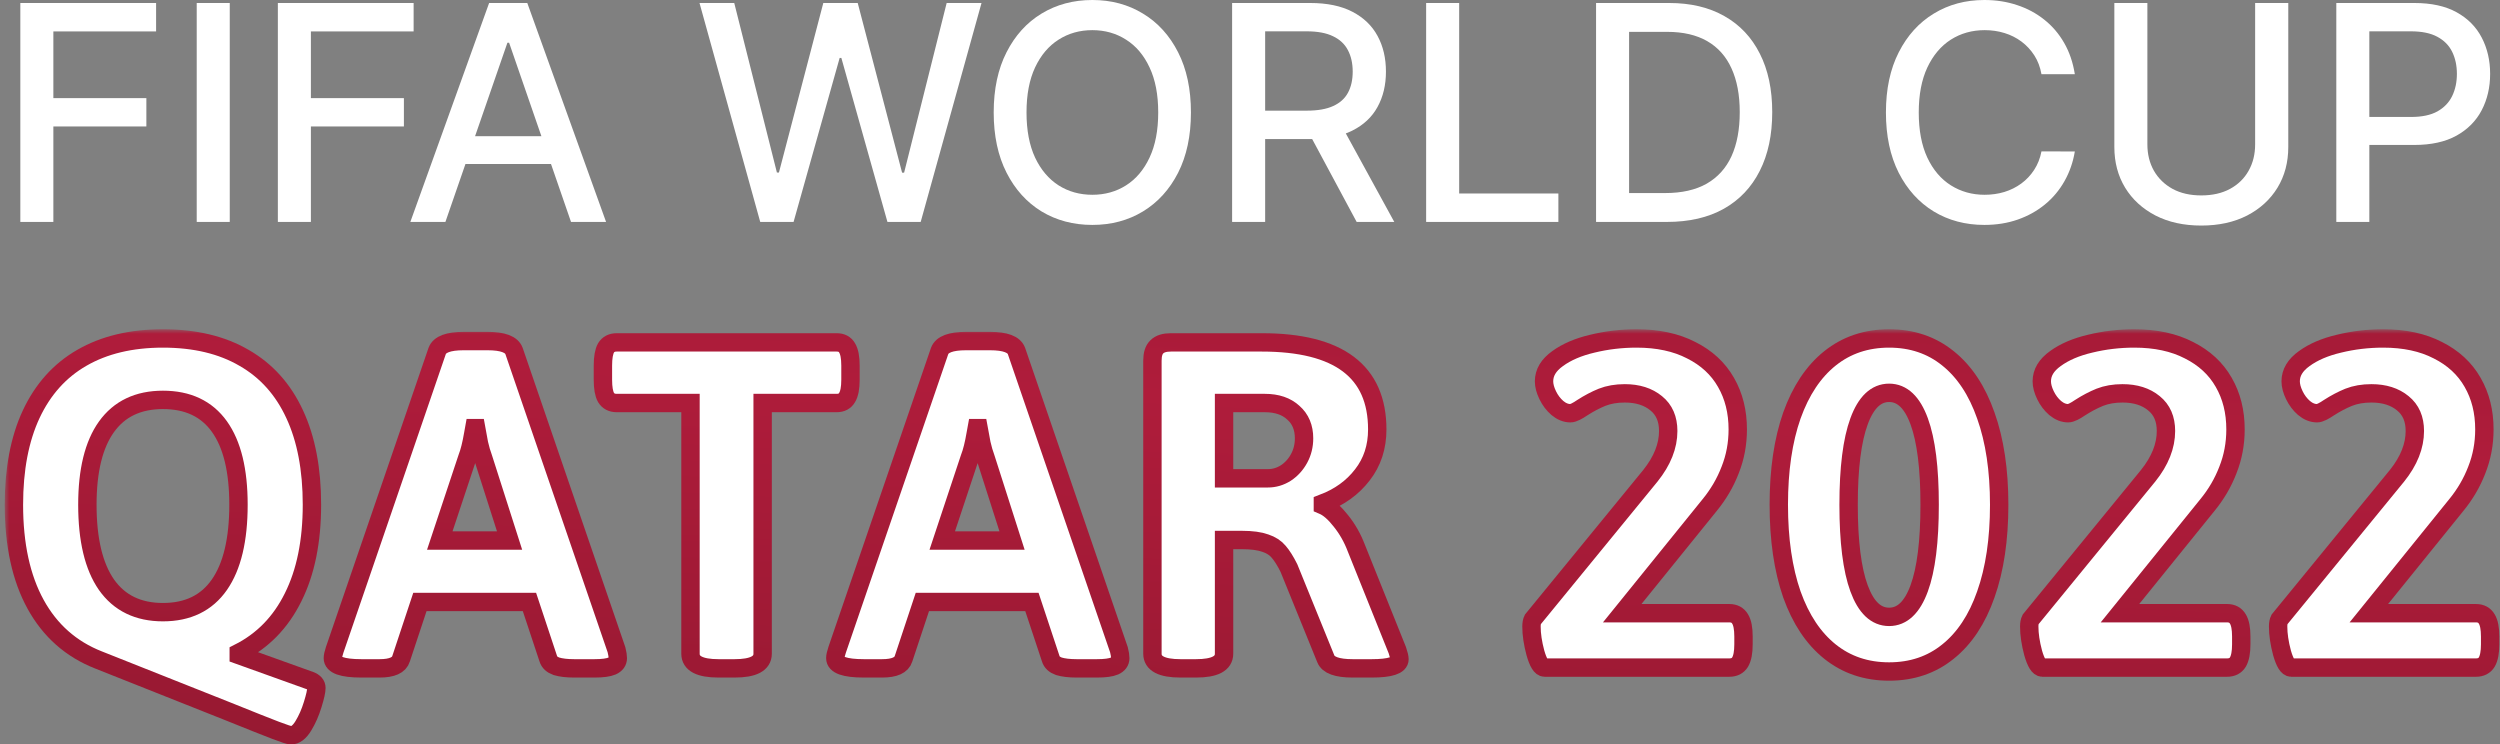 <svg width="272" height="81" viewBox="0 0 272 81" fill="none" xmlns="http://www.w3.org/2000/svg">
<rect x="0" y="0" width="272" height="81" fill="#808080" stroke="none"/>
<path d="M2.212 24.146V0.326H16.983V3.419H5.806V10.677H15.925V13.759H5.806V24.146H2.212Z" fill="white"/>
<path d="M24.997 0.326V24.146H21.403V0.326H24.997Z" fill="white"/>
<path d="M30.231 24.146V0.326H45.002V3.419H33.825V10.677H43.944V13.759H33.825V24.146H30.231Z" fill="white"/>
<path d="M48.46 24.146H44.645L53.217 0.326H57.369L65.941 24.146H62.126L55.392 4.652H55.206L48.46 24.146ZM49.099 14.818H61.475V17.842H49.099V14.818Z" fill="white"/>
<path d="M82.713 24.146L76.106 0.326H79.886L84.527 18.772H84.748L89.575 0.326H93.32L98.147 18.784H98.368L102.997 0.326H106.789L100.171 24.146H96.553L91.54 6.304H91.354L86.341 24.146H82.713Z" fill="white"/>
<path d="M129.574 12.236C129.574 14.779 129.108 16.966 128.178 18.796C127.247 20.618 125.972 22.021 124.351 23.006C122.738 23.983 120.905 24.471 118.85 24.471C116.787 24.471 114.946 23.983 113.325 23.006C111.712 22.021 110.441 20.614 109.51 18.784C108.58 16.954 108.114 14.771 108.114 12.236C108.114 9.692 108.58 7.51 109.51 5.688C110.441 3.858 111.712 2.454 113.325 1.477C114.946 0.492 116.787 0 118.85 0C120.905 0 122.738 0.492 124.351 1.477C125.972 2.454 127.247 3.858 128.178 5.688C129.108 7.51 129.574 9.692 129.574 12.236ZM126.014 12.236C126.014 10.297 125.7 8.665 125.072 7.339C124.452 6.005 123.599 4.997 122.514 4.315C121.436 3.625 120.215 3.28 118.85 3.28C117.477 3.28 116.252 3.625 115.174 4.315C114.097 4.997 113.244 6.005 112.616 7.339C111.995 8.665 111.685 10.297 111.685 12.236C111.685 14.174 111.995 15.81 112.616 17.144C113.244 18.47 114.097 19.478 115.174 20.168C116.252 20.85 117.477 21.192 118.85 21.192C120.215 21.192 121.436 20.85 122.514 20.168C123.599 19.478 124.452 18.47 125.072 17.144C125.7 15.81 126.014 14.174 126.014 12.236Z" fill="white"/>
<path d="M134.054 24.146V0.326H142.545C144.39 0.326 145.922 0.644 147.139 1.279C148.364 1.915 149.279 2.795 149.884 3.92C150.489 5.036 150.791 6.327 150.791 7.793C150.791 9.25 150.485 10.534 149.872 11.643C149.268 12.744 148.353 13.6 147.127 14.213C145.91 14.825 144.379 15.132 142.533 15.132H136.101V12.038H142.208C143.371 12.038 144.317 11.871 145.046 11.538C145.782 11.204 146.321 10.72 146.662 10.084C147.003 9.448 147.174 8.684 147.174 7.793C147.174 6.893 147 6.114 146.651 5.455C146.309 4.796 145.771 4.292 145.034 3.943C144.305 3.586 143.347 3.408 142.161 3.408H137.648V24.146H134.054ZM145.813 13.399L151.698 24.146H147.604L141.835 13.399H145.813Z" fill="white"/>
<path d="M155.164 24.146V0.326H158.758V21.052H169.552V24.146H155.164Z" fill="white"/>
<path d="M181.363 24.146H173.652V0.326H181.607C183.941 0.326 185.946 0.803 187.62 1.756C189.295 2.702 190.579 4.063 191.47 5.839C192.37 7.607 192.819 9.727 192.819 12.201C192.819 14.682 192.366 16.814 191.459 18.598C190.559 20.381 189.257 21.754 187.551 22.715C185.845 23.669 183.782 24.146 181.363 24.146ZM177.246 21.005H181.165C182.98 21.005 184.488 20.664 185.69 19.982C186.892 19.292 187.791 18.295 188.388 16.993C188.985 15.682 189.284 14.085 189.284 12.201C189.284 10.332 188.985 8.746 188.388 7.444C187.799 6.141 186.919 5.152 185.748 4.478C184.577 3.803 183.123 3.466 181.386 3.466H177.246V21.005Z" fill="white"/>
<path d="M225.741 8.072H222.112C221.972 7.296 221.713 6.614 221.333 6.025C220.953 5.436 220.487 4.935 219.937 4.524C219.386 4.113 218.77 3.803 218.088 3.594C217.413 3.385 216.696 3.28 215.936 3.28C214.563 3.28 213.334 3.625 212.249 4.315C211.171 5.005 210.318 6.017 209.69 7.351C209.07 8.684 208.76 10.313 208.76 12.236C208.76 14.174 209.07 15.81 209.69 17.144C210.318 18.478 211.175 19.486 212.261 20.168C213.346 20.85 214.567 21.192 215.924 21.192C216.676 21.192 217.39 21.091 218.064 20.889C218.747 20.68 219.363 20.373 219.914 19.97C220.464 19.567 220.929 19.075 221.309 18.493C221.697 17.904 221.965 17.229 222.112 16.469L225.741 16.481C225.547 17.652 225.171 18.73 224.613 19.714C224.062 20.691 223.353 21.537 222.484 22.25C221.623 22.956 220.639 23.502 219.53 23.89C218.421 24.278 217.211 24.471 215.901 24.471C213.838 24.471 212.001 23.983 210.388 23.006C208.775 22.021 207.504 20.614 206.573 18.784C205.65 16.954 205.189 14.771 205.189 12.236C205.189 9.692 205.654 7.51 206.585 5.688C207.515 3.858 208.787 2.454 210.4 1.477C212.012 0.492 213.846 0 215.901 0C217.165 0 218.344 0.182 219.437 0.547C220.538 0.903 221.527 1.431 222.403 2.128C223.279 2.819 224.004 3.664 224.578 4.664C225.151 5.657 225.539 6.792 225.741 8.072Z" fill="white"/>
<path d="M245.359 0.326H248.965V15.992C248.965 17.66 248.573 19.137 247.79 20.424C247.007 21.703 245.906 22.711 244.487 23.448C243.068 24.177 241.405 24.541 239.497 24.541C237.598 24.541 235.938 24.177 234.519 23.448C233.1 22.711 231.999 21.703 231.216 20.424C230.433 19.137 230.041 17.66 230.041 15.992V0.326H233.635V15.702C233.635 16.779 233.872 17.737 234.345 18.575C234.825 19.412 235.504 20.071 236.38 20.552C237.256 21.025 238.295 21.261 239.497 21.261C240.707 21.261 241.75 21.025 242.626 20.552C243.51 20.071 244.184 19.412 244.65 18.575C245.123 17.737 245.359 16.779 245.359 15.702V0.326Z" fill="white"/>
<path d="M254.19 24.146V0.326H262.681C264.534 0.326 266.069 0.663 267.286 1.338C268.504 2.012 269.415 2.935 270.02 4.106C270.624 5.269 270.927 6.579 270.927 8.037C270.927 9.502 270.621 10.821 270.008 11.992C269.403 13.155 268.488 14.077 267.263 14.76C266.046 15.434 264.514 15.771 262.669 15.771H256.83V12.724H262.343C263.514 12.724 264.464 12.523 265.193 12.119C265.922 11.708 266.457 11.15 266.798 10.445C267.139 9.739 267.31 8.936 267.31 8.037C267.31 7.138 267.139 6.339 266.798 5.641C266.457 4.943 265.918 4.396 265.181 4.001C264.452 3.606 263.491 3.408 262.297 3.408H257.784V24.146H254.19Z" fill="white"/>
<mask id="path-2-outside-1_190_3625" maskUnits="userSpaceOnUse" x="0.514" y="35.823" width="272" height="46" fill="black">
<rect fill="white" x="0.514" y="35.823" width="272" height="46"/>
<path d="M31.664 80C31.493 80 30.934 79.82 29.986 79.459C29.038 79.099 27.322 78.416 24.838 77.412L10.73 71.808C7.734 70.632 5.449 68.613 3.875 65.75C2.301 62.887 1.514 59.274 1.514 54.913C1.514 51.045 2.14 47.764 3.392 45.072C4.662 42.36 6.501 40.312 8.909 38.928C11.337 37.525 14.276 36.823 17.727 36.823C21.197 36.823 24.136 37.525 26.544 38.928C28.971 40.312 30.811 42.36 32.062 45.072C33.314 47.764 33.939 51.045 33.939 54.913C33.939 58.895 33.257 62.251 31.892 64.982C30.545 67.712 28.573 69.732 25.975 71.04V71.268L33.74 74.055C34.195 74.226 34.423 74.491 34.423 74.852C34.423 75.193 34.29 75.79 34.025 76.644C33.759 77.516 33.418 78.293 33.001 78.976C32.584 79.659 32.138 80 31.664 80ZM17.727 66.603C20.438 66.603 22.486 65.608 23.87 63.617C25.255 61.626 25.947 58.724 25.947 54.913C25.947 51.178 25.255 48.343 23.87 46.408C22.486 44.474 20.438 43.507 17.727 43.507C15.034 43.507 12.986 44.484 11.583 46.437C10.199 48.371 9.507 51.197 9.507 54.913C9.507 58.724 10.199 61.626 11.583 63.617C12.986 65.608 15.034 66.603 17.727 66.603Z"/>
<path d="M39.315 72.718C37.248 72.718 36.215 72.349 36.215 71.609C36.215 71.4 36.281 71.097 36.414 70.699L47.564 38.188C47.829 37.468 48.787 37.108 50.436 37.108H53.053C54.703 37.108 55.66 37.468 55.926 38.188L67.076 70.699C67.17 71.078 67.218 71.382 67.218 71.609C67.218 71.988 67.009 72.273 66.592 72.462C66.194 72.633 65.559 72.718 64.686 72.718H62.468C61.671 72.718 61.027 72.642 60.534 72.491C60.06 72.32 59.766 72.045 59.652 71.666L57.604 65.494H45.686L43.639 71.666C43.43 72.368 42.652 72.718 41.306 72.718H39.315ZM55.442 58.81L52.57 49.822C52.399 49.367 52.247 48.845 52.114 48.257C52.001 47.669 51.896 47.11 51.802 46.579H51.602L51.489 47.205C51.299 48.324 51.081 49.196 50.835 49.822L47.848 58.81H55.442Z"/>
<path d="M78.168 72.718C76.139 72.718 75.125 72.187 75.125 71.126V43.849H67.104C66.573 43.849 66.184 43.65 65.938 43.251C65.71 42.853 65.597 42.209 65.597 41.317V39.781C65.597 38.89 65.71 38.245 65.938 37.847C66.184 37.449 66.573 37.25 67.104 37.25H91.025C91.555 37.25 91.935 37.449 92.162 37.847C92.409 38.245 92.532 38.89 92.532 39.781V41.317C92.532 42.209 92.409 42.853 92.162 43.251C91.935 43.65 91.555 43.849 91.025 43.849H82.975V71.126C82.975 72.187 81.961 72.718 79.932 72.718H78.168Z"/>
<path d="M93.983 72.718C91.916 72.718 90.882 72.349 90.882 71.609C90.882 71.4 90.949 71.097 91.082 70.699L102.231 38.188C102.497 37.468 103.454 37.108 105.104 37.108H107.721C109.37 37.108 110.328 37.468 110.593 38.188L121.743 70.699C121.838 71.078 121.885 71.382 121.885 71.609C121.885 71.988 121.677 72.273 121.26 72.462C120.861 72.633 120.226 72.718 119.354 72.718H117.135C116.339 72.718 115.694 72.642 115.201 72.491C114.727 72.32 114.433 72.045 114.319 71.666L112.272 65.494H100.354L98.306 71.666C98.097 72.368 97.32 72.718 95.974 72.718H93.983ZM110.11 58.81L107.237 49.822C107.066 49.367 106.915 48.845 106.782 48.257C106.668 47.669 106.564 47.11 106.469 46.579H106.27L106.156 47.205C105.967 48.324 105.749 49.196 105.502 49.822L102.516 58.81H110.11Z"/>
<path d="M128.427 72.718C126.398 72.718 125.384 72.187 125.384 71.126V39.241C125.384 38.539 125.545 38.037 125.867 37.733C126.19 37.411 126.702 37.25 127.403 37.25H137.273C145.654 37.25 149.845 40.407 149.845 46.721C149.845 48.637 149.304 50.286 148.224 51.67C147.162 53.055 145.73 54.088 143.929 54.771V54.97C144.554 55.235 145.209 55.804 145.891 56.676C146.593 57.549 147.152 58.535 147.569 59.635L152.035 70.756C152.187 71.211 152.262 71.533 152.262 71.723C152.262 72.386 151.257 72.718 149.247 72.718H147.171C145.484 72.718 144.507 72.368 144.242 71.666L140.231 61.796C139.852 61.038 139.482 60.45 139.122 60.033C138.78 59.616 138.297 59.303 137.671 59.094C137.045 58.867 136.202 58.753 135.14 58.753H133.177V71.126C133.177 72.187 132.163 72.718 130.134 72.718H128.427ZM137.956 52.04C138.638 52.04 139.283 51.851 139.89 51.471C140.497 51.073 140.98 50.542 141.34 49.879C141.701 49.215 141.881 48.485 141.881 47.688C141.881 46.513 141.492 45.584 140.715 44.901C139.956 44.2 138.923 43.849 137.614 43.849H133.177V52.04H137.956Z"/>
<path d="M168.048 72.633C167.688 72.633 167.356 72.102 167.053 71.04C166.768 69.978 166.626 69.021 166.626 68.168C166.626 67.845 166.674 67.589 166.768 67.4L179.568 51.756C180.857 50.144 181.502 48.523 181.502 46.892C181.502 45.584 181.066 44.579 180.194 43.877C179.321 43.157 178.184 42.796 176.78 42.796C175.851 42.796 175.026 42.938 174.306 43.223C173.604 43.507 172.884 43.887 172.144 44.361C171.898 44.531 171.661 44.673 171.433 44.787C171.206 44.901 171.016 44.958 170.864 44.958C170.371 44.958 169.897 44.768 169.442 44.389C169.006 44.01 168.655 43.545 168.39 42.995C168.124 42.446 167.991 41.943 167.991 41.488C167.991 40.54 168.484 39.715 169.47 39.013C170.457 38.293 171.717 37.752 173.253 37.392C174.808 37.013 176.411 36.823 178.06 36.823C180.374 36.823 182.355 37.25 184.005 38.103C185.674 38.938 186.935 40.104 187.788 41.602C188.641 43.081 189.068 44.787 189.068 46.721C189.068 48.276 188.793 49.746 188.243 51.13C187.712 52.514 186.963 53.794 185.996 54.97L176.496 66.717H188.158C188.689 66.717 189.077 66.925 189.324 67.343C189.57 67.741 189.693 68.376 189.693 69.248V70.102C189.693 70.974 189.57 71.619 189.324 72.036C189.077 72.434 188.689 72.633 188.158 72.633H168.048Z"/>
<path d="M205.536 73.06C203.052 73.06 200.91 72.339 199.108 70.898C197.307 69.457 195.923 67.381 194.955 64.669C194.007 61.938 193.533 58.687 193.533 54.913C193.533 51.158 194.007 47.925 194.955 45.214C195.923 42.502 197.307 40.426 199.108 38.985C200.91 37.544 203.052 36.823 205.536 36.823C208.02 36.823 210.154 37.544 211.936 38.985C213.737 40.426 215.112 42.502 216.06 45.214C217.027 47.925 217.511 51.158 217.511 54.913C217.511 58.687 217.027 61.938 216.06 64.669C215.112 67.381 213.737 69.457 211.936 70.898C210.154 72.339 208.02 73.06 205.536 73.06ZM205.536 67.115C206.958 67.115 208.049 66.082 208.807 64.015C209.566 61.948 209.945 58.914 209.945 54.913C209.945 50.931 209.566 47.907 208.807 45.84C208.049 43.773 206.958 42.739 205.536 42.739C204.114 42.739 203.024 43.773 202.265 45.84C201.507 47.907 201.128 50.931 201.128 54.913C201.128 58.914 201.507 61.948 202.265 64.015C203.024 66.082 204.114 67.115 205.536 67.115Z"/>
<path d="M222.204 72.633C221.844 72.633 221.512 72.102 221.208 71.04C220.924 69.978 220.782 69.021 220.782 68.168C220.782 67.845 220.829 67.589 220.924 67.4L233.723 51.756C235.013 50.144 235.657 48.523 235.657 46.892C235.657 45.584 235.221 44.579 234.349 43.877C233.477 43.157 232.339 42.796 230.936 42.796C230.007 42.796 229.182 42.938 228.461 43.223C227.76 43.507 227.039 43.887 226.3 44.361C226.053 44.531 225.816 44.673 225.589 44.787C225.361 44.901 225.171 44.958 225.02 44.958C224.527 44.958 224.053 44.768 223.598 44.389C223.161 44.01 222.811 43.545 222.545 42.995C222.28 42.446 222.147 41.943 222.147 41.488C222.147 40.54 222.64 39.715 223.626 39.013C224.612 38.293 225.873 37.752 227.409 37.392C228.964 37.013 230.566 36.823 232.216 36.823C234.529 36.823 236.511 37.25 238.16 38.103C239.829 38.938 241.09 40.104 241.943 41.602C242.797 43.081 243.223 44.787 243.223 46.721C243.223 48.276 242.948 49.746 242.398 51.13C241.868 52.514 241.119 53.794 240.151 54.97L230.651 66.717H242.313C242.844 66.717 243.233 66.925 243.479 67.343C243.726 67.741 243.849 68.376 243.849 69.248V70.102C243.849 70.974 243.726 71.619 243.479 72.036C243.233 72.434 242.844 72.633 242.313 72.633H222.204Z"/>
<path d="M249.282 72.633C248.921 72.633 248.59 72.102 248.286 71.04C248.002 69.978 247.86 69.021 247.86 68.168C247.86 67.845 247.907 67.589 248.002 67.4L260.801 51.756C262.091 50.144 262.735 48.523 262.735 46.892C262.735 45.584 262.299 44.579 261.427 43.877C260.555 43.157 259.417 42.796 258.014 42.796C257.085 42.796 256.26 42.938 255.539 43.223C254.838 43.507 254.117 43.887 253.377 44.361C253.131 44.531 252.894 44.673 252.666 44.787C252.439 44.901 252.249 44.958 252.098 44.958C251.605 44.958 251.13 44.768 250.675 44.389C250.239 44.01 249.888 43.545 249.623 42.995C249.358 42.446 249.225 41.943 249.225 41.488C249.225 40.54 249.718 39.715 250.704 39.013C251.69 38.293 252.951 37.752 254.487 37.392C256.042 37.013 257.644 36.823 259.294 36.823C261.607 36.823 263.589 37.25 265.238 38.103C266.907 38.938 268.168 40.104 269.021 41.602C269.874 43.081 270.301 44.787 270.301 46.721C270.301 48.276 270.026 49.746 269.476 51.13C268.945 52.514 268.196 53.794 267.229 54.97L257.729 66.717H269.391C269.922 66.717 270.311 66.925 270.557 67.343C270.804 67.741 270.927 68.376 270.927 69.248V70.102C270.927 70.974 270.804 71.619 270.557 72.036C270.311 72.434 269.922 72.633 269.391 72.633H249.282Z"/>
</mask>
<path d="M31.664 80C31.493 80 30.934 79.82 29.986 79.459C29.038 79.099 27.322 78.416 24.838 77.412L10.73 71.808C7.734 70.632 5.449 68.613 3.875 65.75C2.301 62.887 1.514 59.274 1.514 54.913C1.514 51.045 2.14 47.764 3.392 45.072C4.662 42.36 6.501 40.312 8.909 38.928C11.337 37.525 14.276 36.823 17.727 36.823C21.197 36.823 24.136 37.525 26.544 38.928C28.971 40.312 30.811 42.36 32.062 45.072C33.314 47.764 33.939 51.045 33.939 54.913C33.939 58.895 33.257 62.251 31.892 64.982C30.545 67.712 28.573 69.732 25.975 71.04V71.268L33.74 74.055C34.195 74.226 34.423 74.491 34.423 74.852C34.423 75.193 34.29 75.79 34.025 76.644C33.759 77.516 33.418 78.293 33.001 78.976C32.584 79.659 32.138 80 31.664 80ZM17.727 66.603C20.438 66.603 22.486 65.608 23.87 63.617C25.255 61.626 25.947 58.724 25.947 54.913C25.947 51.178 25.255 48.343 23.87 46.408C22.486 44.474 20.438 43.507 17.727 43.507C15.034 43.507 12.986 44.484 11.583 46.437C10.199 48.371 9.507 51.197 9.507 54.913C9.507 58.724 10.199 61.626 11.583 63.617C12.986 65.608 15.034 66.603 17.727 66.603Z" fill="white"/>
<path d="M39.315 72.718C37.248 72.718 36.215 72.349 36.215 71.609C36.215 71.4 36.281 71.097 36.414 70.699L47.564 38.188C47.829 37.468 48.787 37.108 50.436 37.108H53.053C54.703 37.108 55.66 37.468 55.926 38.188L67.076 70.699C67.17 71.078 67.218 71.382 67.218 71.609C67.218 71.988 67.009 72.273 66.592 72.462C66.194 72.633 65.559 72.718 64.686 72.718H62.468C61.671 72.718 61.027 72.642 60.534 72.491C60.06 72.32 59.766 72.045 59.652 71.666L57.604 65.494H45.686L43.639 71.666C43.43 72.368 42.652 72.718 41.306 72.718H39.315ZM55.442 58.81L52.57 49.822C52.399 49.367 52.247 48.845 52.114 48.257C52.001 47.669 51.896 47.11 51.802 46.579H51.602L51.489 47.205C51.299 48.324 51.081 49.196 50.835 49.822L47.848 58.81H55.442Z" fill="white"/>
<path d="M78.168 72.718C76.139 72.718 75.125 72.187 75.125 71.126V43.849H67.104C66.573 43.849 66.184 43.65 65.938 43.251C65.71 42.853 65.597 42.209 65.597 41.317V39.781C65.597 38.89 65.71 38.245 65.938 37.847C66.184 37.449 66.573 37.25 67.104 37.25H91.025C91.555 37.25 91.935 37.449 92.162 37.847C92.409 38.245 92.532 38.89 92.532 39.781V41.317C92.532 42.209 92.409 42.853 92.162 43.251C91.935 43.65 91.555 43.849 91.025 43.849H82.975V71.126C82.975 72.187 81.961 72.718 79.932 72.718H78.168Z" fill="white"/>
<path d="M93.983 72.718C91.916 72.718 90.882 72.349 90.882 71.609C90.882 71.4 90.949 71.097 91.082 70.699L102.231 38.188C102.497 37.468 103.454 37.108 105.104 37.108H107.721C109.37 37.108 110.328 37.468 110.593 38.188L121.743 70.699C121.838 71.078 121.885 71.382 121.885 71.609C121.885 71.988 121.677 72.273 121.26 72.462C120.861 72.633 120.226 72.718 119.354 72.718H117.135C116.339 72.718 115.694 72.642 115.201 72.491C114.727 72.32 114.433 72.045 114.319 71.666L112.272 65.494H100.354L98.306 71.666C98.097 72.368 97.32 72.718 95.974 72.718H93.983ZM110.11 58.81L107.237 49.822C107.066 49.367 106.915 48.845 106.782 48.257C106.668 47.669 106.564 47.11 106.469 46.579H106.27L106.156 47.205C105.967 48.324 105.749 49.196 105.502 49.822L102.516 58.81H110.11Z" fill="white"/>
<path d="M128.427 72.718C126.398 72.718 125.384 72.187 125.384 71.126V39.241C125.384 38.539 125.545 38.037 125.867 37.733C126.19 37.411 126.702 37.25 127.403 37.25H137.273C145.654 37.25 149.845 40.407 149.845 46.721C149.845 48.637 149.304 50.286 148.224 51.67C147.162 53.055 145.73 54.088 143.929 54.771V54.97C144.554 55.235 145.209 55.804 145.891 56.676C146.593 57.549 147.152 58.535 147.569 59.635L152.035 70.756C152.187 71.211 152.262 71.533 152.262 71.723C152.262 72.386 151.257 72.718 149.247 72.718H147.171C145.484 72.718 144.507 72.368 144.242 71.666L140.231 61.796C139.852 61.038 139.482 60.45 139.122 60.033C138.78 59.616 138.297 59.303 137.671 59.094C137.045 58.867 136.202 58.753 135.14 58.753H133.177V71.126C133.177 72.187 132.163 72.718 130.134 72.718H128.427ZM137.956 52.04C138.638 52.04 139.283 51.851 139.89 51.471C140.497 51.073 140.98 50.542 141.34 49.879C141.701 49.215 141.881 48.485 141.881 47.688C141.881 46.513 141.492 45.584 140.715 44.901C139.956 44.2 138.923 43.849 137.614 43.849H133.177V52.04H137.956Z" fill="white"/>
<path d="M168.048 72.633C167.688 72.633 167.356 72.102 167.053 71.04C166.768 69.978 166.626 69.021 166.626 68.168C166.626 67.845 166.674 67.589 166.768 67.4L179.568 51.756C180.857 50.144 181.502 48.523 181.502 46.892C181.502 45.584 181.066 44.579 180.194 43.877C179.321 43.157 178.184 42.796 176.78 42.796C175.851 42.796 175.026 42.938 174.306 43.223C173.604 43.507 172.884 43.887 172.144 44.361C171.898 44.531 171.661 44.673 171.433 44.787C171.206 44.901 171.016 44.958 170.864 44.958C170.371 44.958 169.897 44.768 169.442 44.389C169.006 44.01 168.655 43.545 168.39 42.995C168.124 42.446 167.991 41.943 167.991 41.488C167.991 40.54 168.484 39.715 169.47 39.013C170.457 38.293 171.717 37.752 173.253 37.392C174.808 37.013 176.411 36.823 178.06 36.823C180.374 36.823 182.355 37.25 184.005 38.103C185.674 38.938 186.935 40.104 187.788 41.602C188.641 43.081 189.068 44.787 189.068 46.721C189.068 48.276 188.793 49.746 188.243 51.13C187.712 52.514 186.963 53.794 185.996 54.97L176.496 66.717H188.158C188.689 66.717 189.077 66.925 189.324 67.343C189.57 67.741 189.693 68.376 189.693 69.248V70.102C189.693 70.974 189.57 71.619 189.324 72.036C189.077 72.434 188.689 72.633 188.158 72.633H168.048Z" fill="white"/>
<path d="M205.536 73.06C203.052 73.06 200.91 72.339 199.108 70.898C197.307 69.457 195.923 67.381 194.955 64.669C194.007 61.938 193.533 58.687 193.533 54.913C193.533 51.158 194.007 47.925 194.955 45.214C195.923 42.502 197.307 40.426 199.108 38.985C200.91 37.544 203.052 36.823 205.536 36.823C208.02 36.823 210.154 37.544 211.936 38.985C213.737 40.426 215.112 42.502 216.06 45.214C217.027 47.925 217.511 51.158 217.511 54.913C217.511 58.687 217.027 61.938 216.06 64.669C215.112 67.381 213.737 69.457 211.936 70.898C210.154 72.339 208.02 73.06 205.536 73.06ZM205.536 67.115C206.958 67.115 208.049 66.082 208.807 64.015C209.566 61.948 209.945 58.914 209.945 54.913C209.945 50.931 209.566 47.907 208.807 45.84C208.049 43.773 206.958 42.739 205.536 42.739C204.114 42.739 203.024 43.773 202.265 45.84C201.507 47.907 201.128 50.931 201.128 54.913C201.128 58.914 201.507 61.948 202.265 64.015C203.024 66.082 204.114 67.115 205.536 67.115Z" fill="white"/>
<path d="M222.204 72.633C221.844 72.633 221.512 72.102 221.208 71.04C220.924 69.978 220.782 69.021 220.782 68.168C220.782 67.845 220.829 67.589 220.924 67.4L233.723 51.756C235.013 50.144 235.657 48.523 235.657 46.892C235.657 45.584 235.221 44.579 234.349 43.877C233.477 43.157 232.339 42.796 230.936 42.796C230.007 42.796 229.182 42.938 228.461 43.223C227.76 43.507 227.039 43.887 226.3 44.361C226.053 44.531 225.816 44.673 225.589 44.787C225.361 44.901 225.171 44.958 225.02 44.958C224.527 44.958 224.053 44.768 223.598 44.389C223.161 44.01 222.811 43.545 222.545 42.995C222.28 42.446 222.147 41.943 222.147 41.488C222.147 40.54 222.64 39.715 223.626 39.013C224.612 38.293 225.873 37.752 227.409 37.392C228.964 37.013 230.566 36.823 232.216 36.823C234.529 36.823 236.511 37.25 238.16 38.103C239.829 38.938 241.09 40.104 241.943 41.602C242.797 43.081 243.223 44.787 243.223 46.721C243.223 48.276 242.948 49.746 242.398 51.13C241.868 52.514 241.119 53.794 240.151 54.97L230.651 66.717H242.313C242.844 66.717 243.233 66.925 243.479 67.343C243.726 67.741 243.849 68.376 243.849 69.248V70.102C243.849 70.974 243.726 71.619 243.479 72.036C243.233 72.434 242.844 72.633 242.313 72.633H222.204Z" fill="white"/>
<path d="M249.282 72.633C248.921 72.633 248.59 72.102 248.286 71.04C248.002 69.978 247.86 69.021 247.86 68.168C247.86 67.845 247.907 67.589 248.002 67.4L260.801 51.756C262.091 50.144 262.735 48.523 262.735 46.892C262.735 45.584 262.299 44.579 261.427 43.877C260.555 43.157 259.417 42.796 258.014 42.796C257.085 42.796 256.26 42.938 255.539 43.223C254.838 43.507 254.117 43.887 253.377 44.361C253.131 44.531 252.894 44.673 252.666 44.787C252.439 44.901 252.249 44.958 252.098 44.958C251.605 44.958 251.13 44.768 250.675 44.389C250.239 44.01 249.888 43.545 249.623 42.995C249.358 42.446 249.225 41.943 249.225 41.488C249.225 40.54 249.718 39.715 250.704 39.013C251.69 38.293 252.951 37.752 254.487 37.392C256.042 37.013 257.644 36.823 259.294 36.823C261.607 36.823 263.589 37.25 265.238 38.103C266.907 38.938 268.168 40.104 269.021 41.602C269.874 43.081 270.301 44.787 270.301 46.721C270.301 48.276 270.026 49.746 269.476 51.13C268.945 52.514 268.196 53.794 267.229 54.97L257.729 66.717H269.391C269.922 66.717 270.311 66.925 270.557 67.343C270.804 67.741 270.927 68.376 270.927 69.248V70.102C270.927 70.974 270.804 71.619 270.557 72.036C270.311 72.434 269.922 72.633 269.391 72.633H249.282Z" fill="white"/>
<path d="M31.664 80C31.493 80 30.934 79.82 29.986 79.459C29.038 79.099 27.322 78.416 24.838 77.412L10.73 71.808C7.734 70.632 5.449 68.613 3.875 65.75C2.301 62.887 1.514 59.274 1.514 54.913C1.514 51.045 2.14 47.764 3.392 45.072C4.662 42.36 6.501 40.312 8.909 38.928C11.337 37.525 14.276 36.823 17.727 36.823C21.197 36.823 24.136 37.525 26.544 38.928C28.971 40.312 30.811 42.36 32.062 45.072C33.314 47.764 33.939 51.045 33.939 54.913C33.939 58.895 33.257 62.251 31.892 64.982C30.545 67.712 28.573 69.732 25.975 71.04V71.268L33.74 74.055C34.195 74.226 34.423 74.491 34.423 74.852C34.423 75.193 34.29 75.79 34.025 76.644C33.759 77.516 33.418 78.293 33.001 78.976C32.584 79.659 32.138 80 31.664 80ZM17.727 66.603C20.438 66.603 22.486 65.608 23.87 63.617C25.255 61.626 25.947 58.724 25.947 54.913C25.947 51.178 25.255 48.343 23.87 46.408C22.486 44.474 20.438 43.507 17.727 43.507C15.034 43.507 12.986 44.484 11.583 46.437C10.199 48.371 9.507 51.197 9.507 54.913C9.507 58.724 10.199 61.626 11.583 63.617C12.986 65.608 15.034 66.603 17.727 66.603Z" stroke="url(#paint0_linear_190_3625)" stroke-width="2" mask="url(#path-2-outside-1_190_3625)"/>
<path d="M39.315 72.718C37.248 72.718 36.215 72.349 36.215 71.609C36.215 71.4 36.281 71.097 36.414 70.699L47.564 38.188C47.829 37.468 48.787 37.108 50.436 37.108H53.053C54.703 37.108 55.66 37.468 55.926 38.188L67.076 70.699C67.17 71.078 67.218 71.382 67.218 71.609C67.218 71.988 67.009 72.273 66.592 72.462C66.194 72.633 65.559 72.718 64.686 72.718H62.468C61.671 72.718 61.027 72.642 60.534 72.491C60.06 72.32 59.766 72.045 59.652 71.666L57.604 65.494H45.686L43.639 71.666C43.43 72.368 42.652 72.718 41.306 72.718H39.315ZM55.442 58.81L52.57 49.822C52.399 49.367 52.247 48.845 52.114 48.257C52.001 47.669 51.896 47.11 51.802 46.579H51.602L51.489 47.205C51.299 48.324 51.081 49.196 50.835 49.822L47.848 58.81H55.442Z" stroke="url(#paint1_linear_190_3625)" stroke-width="2" mask="url(#path-2-outside-1_190_3625)"/>
<path d="M78.168 72.718C76.139 72.718 75.125 72.187 75.125 71.126V43.849H67.104C66.573 43.849 66.184 43.65 65.938 43.251C65.71 42.853 65.597 42.209 65.597 41.317V39.781C65.597 38.89 65.71 38.245 65.938 37.847C66.184 37.449 66.573 37.25 67.104 37.25H91.025C91.555 37.25 91.935 37.449 92.162 37.847C92.409 38.245 92.532 38.89 92.532 39.781V41.317C92.532 42.209 92.409 42.853 92.162 43.251C91.935 43.65 91.555 43.849 91.025 43.849H82.975V71.126C82.975 72.187 81.961 72.718 79.932 72.718H78.168Z" stroke="url(#paint2_linear_190_3625)" stroke-width="2" mask="url(#path-2-outside-1_190_3625)"/>
<path d="M93.983 72.718C91.916 72.718 90.882 72.349 90.882 71.609C90.882 71.4 90.949 71.097 91.082 70.699L102.231 38.188C102.497 37.468 103.454 37.108 105.104 37.108H107.721C109.37 37.108 110.328 37.468 110.593 38.188L121.743 70.699C121.838 71.078 121.885 71.382 121.885 71.609C121.885 71.988 121.677 72.273 121.26 72.462C120.861 72.633 120.226 72.718 119.354 72.718H117.135C116.339 72.718 115.694 72.642 115.201 72.491C114.727 72.32 114.433 72.045 114.319 71.666L112.272 65.494H100.354L98.306 71.666C98.097 72.368 97.32 72.718 95.974 72.718H93.983ZM110.11 58.81L107.237 49.822C107.066 49.367 106.915 48.845 106.782 48.257C106.668 47.669 106.564 47.11 106.469 46.579H106.27L106.156 47.205C105.967 48.324 105.749 49.196 105.502 49.822L102.516 58.81H110.11Z" stroke="url(#paint3_linear_190_3625)" stroke-width="2" mask="url(#path-2-outside-1_190_3625)"/>
<path d="M128.427 72.718C126.398 72.718 125.384 72.187 125.384 71.126V39.241C125.384 38.539 125.545 38.037 125.867 37.733C126.19 37.411 126.702 37.25 127.403 37.25H137.273C145.654 37.25 149.845 40.407 149.845 46.721C149.845 48.637 149.304 50.286 148.224 51.67C147.162 53.055 145.73 54.088 143.929 54.771V54.97C144.554 55.235 145.209 55.804 145.891 56.676C146.593 57.549 147.152 58.535 147.569 59.635L152.035 70.756C152.187 71.211 152.262 71.533 152.262 71.723C152.262 72.386 151.257 72.718 149.247 72.718H147.171C145.484 72.718 144.507 72.368 144.242 71.666L140.231 61.796C139.852 61.038 139.482 60.45 139.122 60.033C138.78 59.616 138.297 59.303 137.671 59.094C137.045 58.867 136.202 58.753 135.14 58.753H133.177V71.126C133.177 72.187 132.163 72.718 130.134 72.718H128.427ZM137.956 52.04C138.638 52.04 139.283 51.851 139.89 51.471C140.497 51.073 140.98 50.542 141.34 49.879C141.701 49.215 141.881 48.485 141.881 47.688C141.881 46.513 141.492 45.584 140.715 44.901C139.956 44.2 138.923 43.849 137.614 43.849H133.177V52.04H137.956Z" stroke="url(#paint4_linear_190_3625)" stroke-width="2" mask="url(#path-2-outside-1_190_3625)"/>
<path d="M168.048 72.633C167.688 72.633 167.356 72.102 167.053 71.04C166.768 69.978 166.626 69.021 166.626 68.168C166.626 67.845 166.674 67.589 166.768 67.4L179.568 51.756C180.857 50.144 181.502 48.523 181.502 46.892C181.502 45.584 181.066 44.579 180.194 43.877C179.321 43.157 178.184 42.796 176.78 42.796C175.851 42.796 175.026 42.938 174.306 43.223C173.604 43.507 172.884 43.887 172.144 44.361C171.898 44.531 171.661 44.673 171.433 44.787C171.206 44.901 171.016 44.958 170.864 44.958C170.371 44.958 169.897 44.768 169.442 44.389C169.006 44.01 168.655 43.545 168.39 42.995C168.124 42.446 167.991 41.943 167.991 41.488C167.991 40.54 168.484 39.715 169.47 39.013C170.457 38.293 171.717 37.752 173.253 37.392C174.808 37.013 176.411 36.823 178.06 36.823C180.374 36.823 182.355 37.25 184.005 38.103C185.674 38.938 186.935 40.104 187.788 41.602C188.641 43.081 189.068 44.787 189.068 46.721C189.068 48.276 188.793 49.746 188.243 51.13C187.712 52.514 186.963 53.794 185.996 54.97L176.496 66.717H188.158C188.689 66.717 189.077 66.925 189.324 67.343C189.57 67.741 189.693 68.376 189.693 69.248V70.102C189.693 70.974 189.57 71.619 189.324 72.036C189.077 72.434 188.689 72.633 188.158 72.633H168.048Z" stroke="url(#paint5_linear_190_3625)" stroke-width="2" mask="url(#path-2-outside-1_190_3625)"/>
<path d="M205.536 73.06C203.052 73.06 200.91 72.339 199.108 70.898C197.307 69.457 195.923 67.381 194.955 64.669C194.007 61.938 193.533 58.687 193.533 54.913C193.533 51.158 194.007 47.925 194.955 45.214C195.923 42.502 197.307 40.426 199.108 38.985C200.91 37.544 203.052 36.823 205.536 36.823C208.02 36.823 210.154 37.544 211.936 38.985C213.737 40.426 215.112 42.502 216.06 45.214C217.027 47.925 217.511 51.158 217.511 54.913C217.511 58.687 217.027 61.938 216.06 64.669C215.112 67.381 213.737 69.457 211.936 70.898C210.154 72.339 208.02 73.06 205.536 73.06ZM205.536 67.115C206.958 67.115 208.049 66.082 208.807 64.015C209.566 61.948 209.945 58.914 209.945 54.913C209.945 50.931 209.566 47.907 208.807 45.84C208.049 43.773 206.958 42.739 205.536 42.739C204.114 42.739 203.024 43.773 202.265 45.84C201.507 47.907 201.128 50.931 201.128 54.913C201.128 58.914 201.507 61.948 202.265 64.015C203.024 66.082 204.114 67.115 205.536 67.115Z" stroke="url(#paint6_linear_190_3625)" stroke-width="2" mask="url(#path-2-outside-1_190_3625)"/>
<path d="M222.204 72.633C221.844 72.633 221.512 72.102 221.208 71.04C220.924 69.978 220.782 69.021 220.782 68.168C220.782 67.845 220.829 67.589 220.924 67.4L233.723 51.756C235.013 50.144 235.657 48.523 235.657 46.892C235.657 45.584 235.221 44.579 234.349 43.877C233.477 43.157 232.339 42.796 230.936 42.796C230.007 42.796 229.182 42.938 228.461 43.223C227.76 43.507 227.039 43.887 226.3 44.361C226.053 44.531 225.816 44.673 225.589 44.787C225.361 44.901 225.171 44.958 225.02 44.958C224.527 44.958 224.053 44.768 223.598 44.389C223.161 44.01 222.811 43.545 222.545 42.995C222.28 42.446 222.147 41.943 222.147 41.488C222.147 40.54 222.64 39.715 223.626 39.013C224.612 38.293 225.873 37.752 227.409 37.392C228.964 37.013 230.566 36.823 232.216 36.823C234.529 36.823 236.511 37.25 238.16 38.103C239.829 38.938 241.09 40.104 241.943 41.602C242.797 43.081 243.223 44.787 243.223 46.721C243.223 48.276 242.948 49.746 242.398 51.13C241.868 52.514 241.119 53.794 240.151 54.97L230.651 66.717H242.313C242.844 66.717 243.233 66.925 243.479 67.343C243.726 67.741 243.849 68.376 243.849 69.248V70.102C243.849 70.974 243.726 71.619 243.479 72.036C243.233 72.434 242.844 72.633 242.313 72.633H222.204Z" stroke="url(#paint7_linear_190_3625)" stroke-width="2" mask="url(#path-2-outside-1_190_3625)"/>
<path d="M249.282 72.633C248.921 72.633 248.59 72.102 248.286 71.04C248.002 69.978 247.86 69.021 247.86 68.168C247.86 67.845 247.907 67.589 248.002 67.4L260.801 51.756C262.091 50.144 262.735 48.523 262.735 46.892C262.735 45.584 262.299 44.579 261.427 43.877C260.555 43.157 259.417 42.796 258.014 42.796C257.085 42.796 256.26 42.938 255.539 43.223C254.838 43.507 254.117 43.887 253.377 44.361C253.131 44.531 252.894 44.673 252.666 44.787C252.439 44.901 252.249 44.958 252.098 44.958C251.605 44.958 251.13 44.768 250.675 44.389C250.239 44.01 249.888 43.545 249.623 42.995C249.358 42.446 249.225 41.943 249.225 41.488C249.225 40.54 249.718 39.715 250.704 39.013C251.69 38.293 252.951 37.752 254.487 37.392C256.042 37.013 257.644 36.823 259.294 36.823C261.607 36.823 263.589 37.25 265.238 38.103C266.907 38.938 268.168 40.104 269.021 41.602C269.874 43.081 270.301 44.787 270.301 46.721C270.301 48.276 270.026 49.746 269.476 51.13C268.945 52.514 268.196 53.794 267.229 54.97L257.729 66.717H269.391C269.922 66.717 270.311 66.925 270.557 67.343C270.804 67.741 270.927 68.376 270.927 69.248V70.102C270.927 70.974 270.804 71.619 270.557 72.036C270.311 72.434 269.922 72.633 269.391 72.633H249.282Z" stroke="url(#paint8_linear_190_3625)" stroke-width="2" mask="url(#path-2-outside-1_190_3625)"/>
<defs>
<linearGradient id="paint0_linear_190_3625" x1="-147.795" y1="123.842" x2="-138.823" y2="-52.735" gradientUnits="userSpaceOnUse">
<stop stop-color="#791426"/>
<stop offset="0.535" stop-color="#AF1C3B"/>
<stop offset="1" stop-color="#791426"/>
</linearGradient>
<linearGradient id="paint1_linear_190_3625" x1="-147.795" y1="123.842" x2="-138.823" y2="-52.735" gradientUnits="userSpaceOnUse">
<stop stop-color="#791426"/>
<stop offset="0.535" stop-color="#AF1C3B"/>
<stop offset="1" stop-color="#791426"/>
</linearGradient>
<linearGradient id="paint2_linear_190_3625" x1="-147.795" y1="123.842" x2="-138.823" y2="-52.735" gradientUnits="userSpaceOnUse">
<stop stop-color="#791426"/>
<stop offset="0.535" stop-color="#AF1C3B"/>
<stop offset="1" stop-color="#791426"/>
</linearGradient>
<linearGradient id="paint3_linear_190_3625" x1="-147.795" y1="123.842" x2="-138.823" y2="-52.735" gradientUnits="userSpaceOnUse">
<stop stop-color="#791426"/>
<stop offset="0.535" stop-color="#AF1C3B"/>
<stop offset="1" stop-color="#791426"/>
</linearGradient>
<linearGradient id="paint4_linear_190_3625" x1="-147.795" y1="123.842" x2="-138.823" y2="-52.735" gradientUnits="userSpaceOnUse">
<stop stop-color="#791426"/>
<stop offset="0.535" stop-color="#AF1C3B"/>
<stop offset="1" stop-color="#791426"/>
</linearGradient>
<linearGradient id="paint5_linear_190_3625" x1="-147.795" y1="123.842" x2="-138.823" y2="-52.735" gradientUnits="userSpaceOnUse">
<stop stop-color="#791426"/>
<stop offset="0.535" stop-color="#AF1C3B"/>
<stop offset="1" stop-color="#791426"/>
</linearGradient>
<linearGradient id="paint6_linear_190_3625" x1="-147.795" y1="123.842" x2="-138.823" y2="-52.735" gradientUnits="userSpaceOnUse">
<stop stop-color="#791426"/>
<stop offset="0.535" stop-color="#AF1C3B"/>
<stop offset="1" stop-color="#791426"/>
</linearGradient>
<linearGradient id="paint7_linear_190_3625" x1="-147.795" y1="123.842" x2="-138.823" y2="-52.735" gradientUnits="userSpaceOnUse">
<stop stop-color="#791426"/>
<stop offset="0.535" stop-color="#AF1C3B"/>
<stop offset="1" stop-color="#791426"/>
</linearGradient>
<linearGradient id="paint8_linear_190_3625" x1="-147.795" y1="123.842" x2="-138.823" y2="-52.735" gradientUnits="userSpaceOnUse">
<stop stop-color="#791426"/>
<stop offset="0.535" stop-color="#AF1C3B"/>
<stop offset="1" stop-color="#791426"/>
</linearGradient>
</defs>
</svg>
